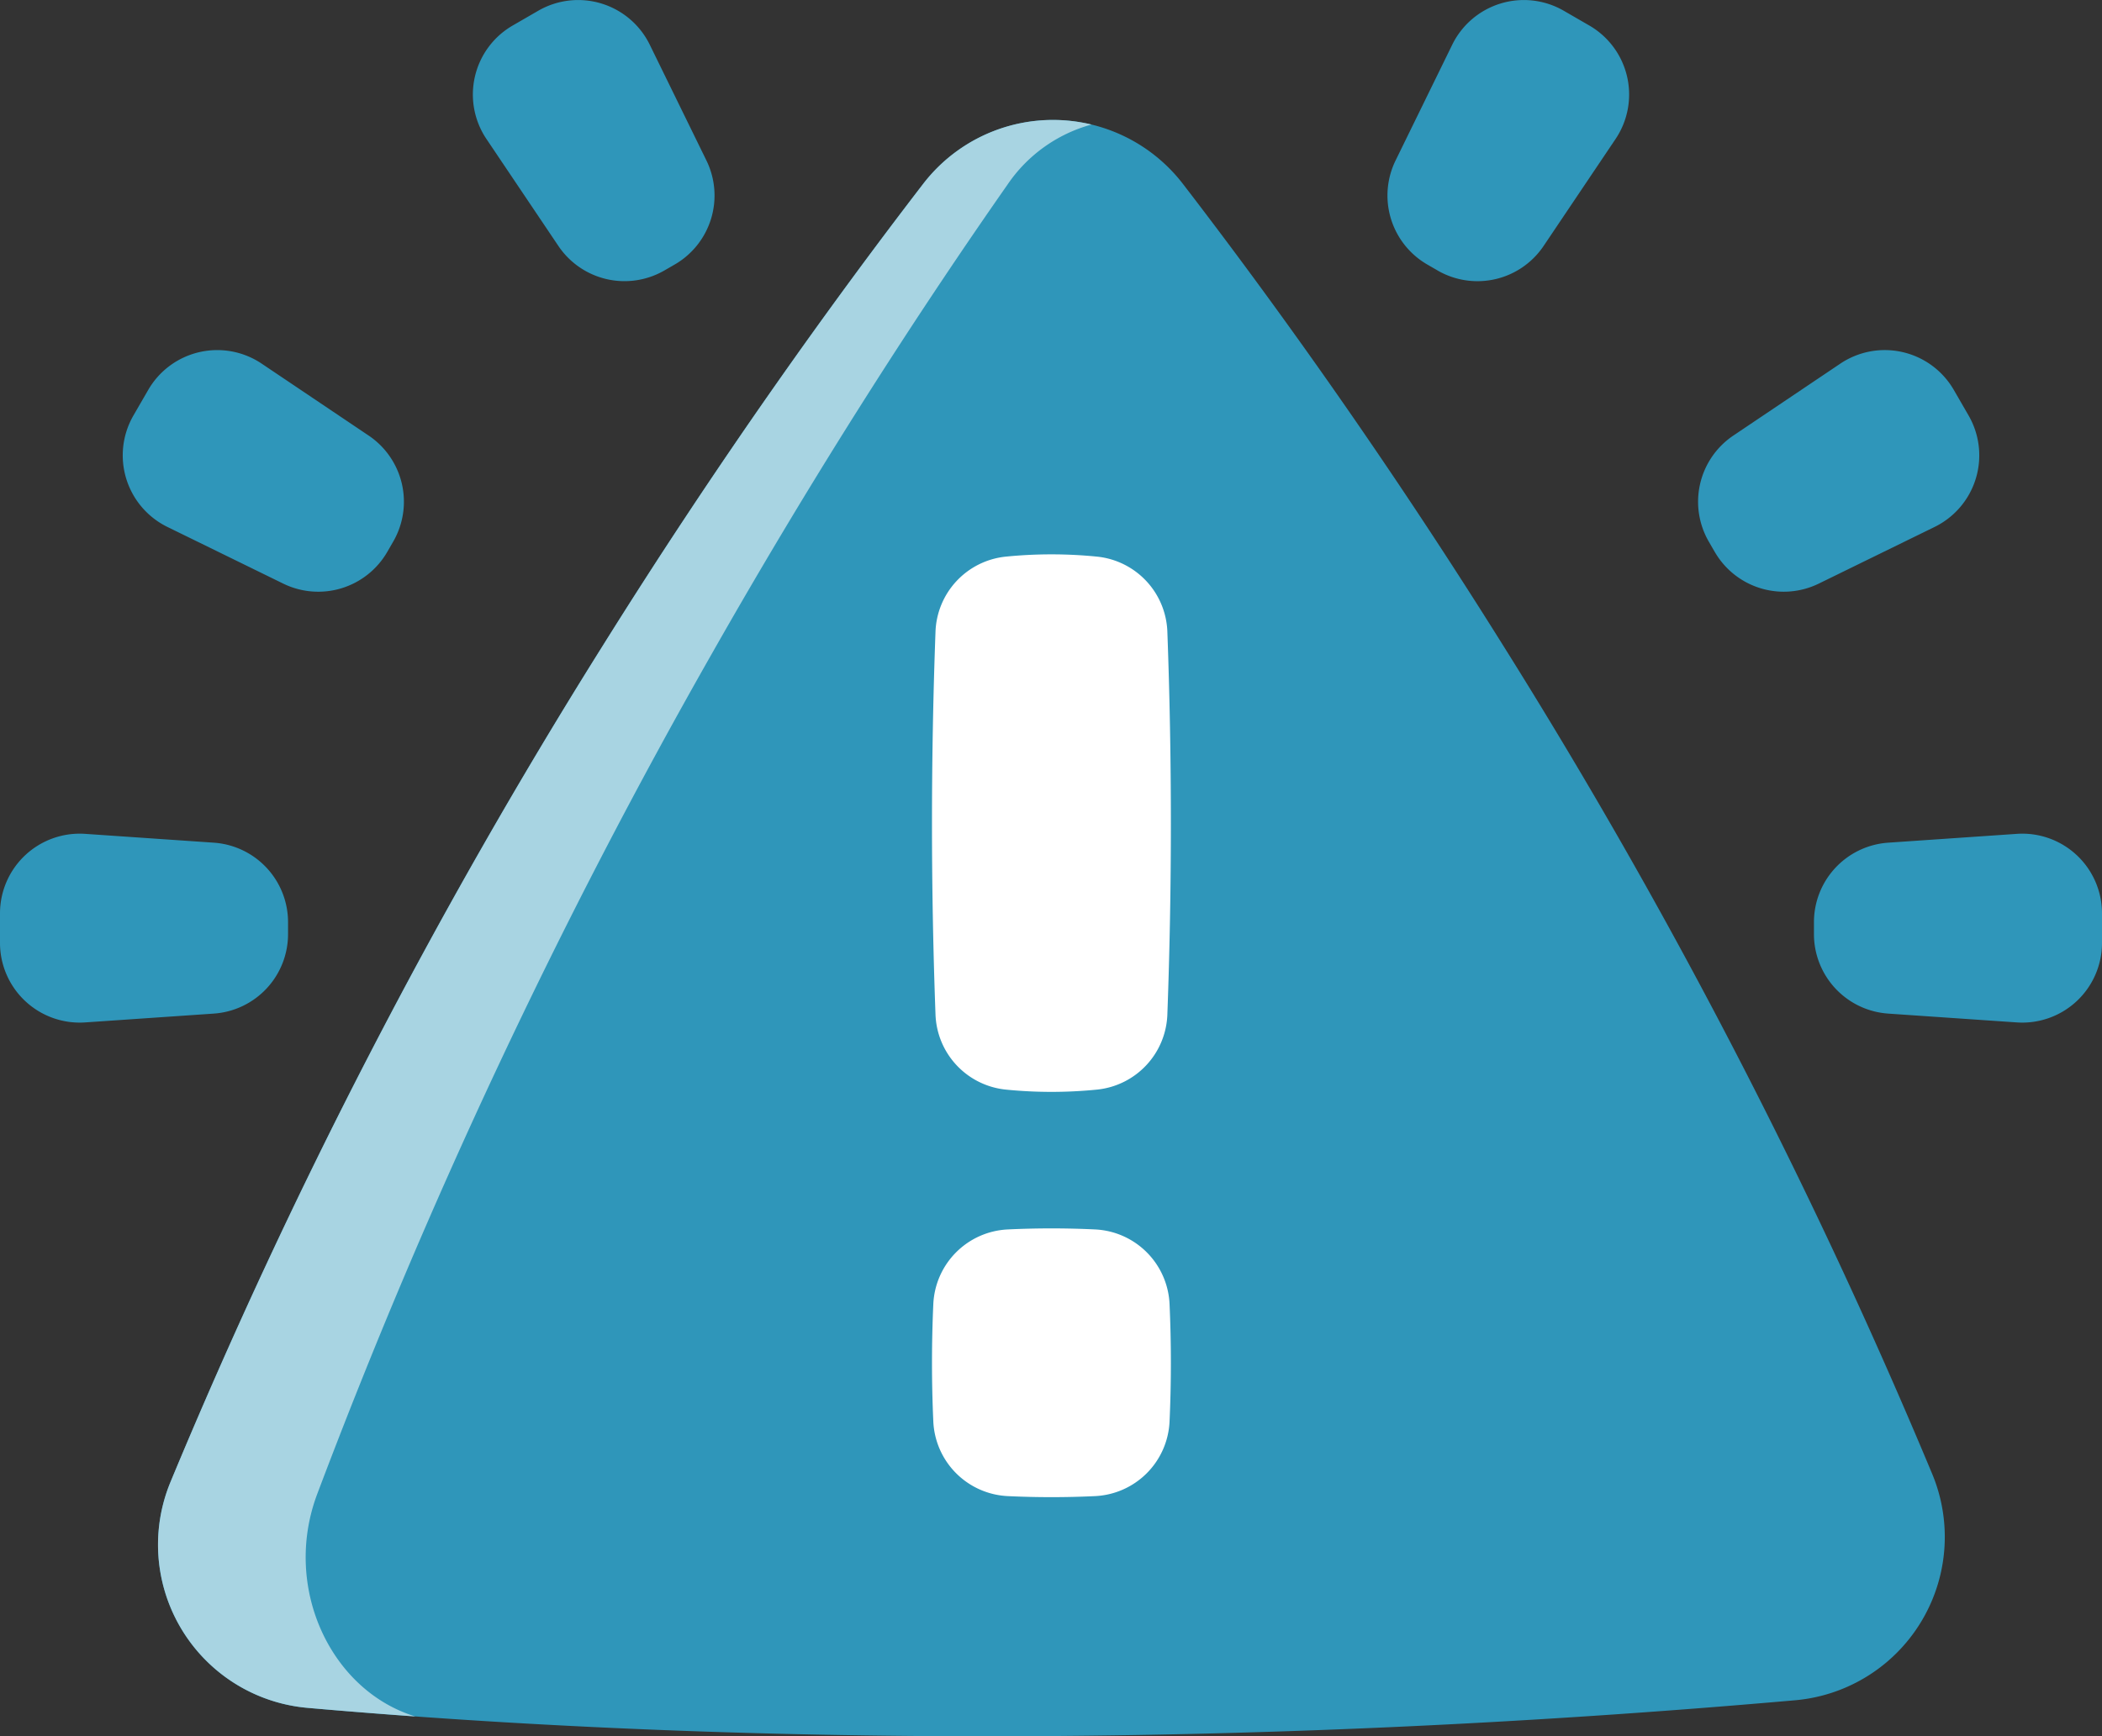 <svg xmlns="http://www.w3.org/2000/svg" width="512" height="422.984" viewBox="0 0 512 422.984">
  <rect x="0" y="0" width="512" height="422.984" fill="#333333" stroke="none"/>
  <g id="Group_36099" data-name="Group 36099" transform="translate(7602 -2454)">
    <g id="_61df48b92f5df23f2e93aaa2_error" data-name="61df48b92f5df23f2e93aaa2_error" transform="translate(-7602 2409.492)">
      <g id="Group_36098" data-name="Group 36098">
        <path id="Path_38668" data-name="Path 38668" d="M240.625,467.492h0c-66.386,0-122.241-3.115-165.759-6.932a39.907,39.907,0,0,1-33.337-55.01A1378.348,1378.348,0,0,1,146.587,202.179c28.123-45.021,55.272-82.968,78.23-112.824a39.928,39.928,0,0,1,63.346-.007c22.844,29.707,49.848,67.439,77.831,112.183a1379.333,1379.333,0,0,1,104.671,202.1,39.944,39.944,0,0,1-33.387,55.081c-66.342,5.831-132.272,8.778-196.653,8.778Z" fill="#2f96ba"/>
        <path id="Path_38669" data-name="Path 38669" d="M265.871,74.846A36.267,36.267,0,0,0,245.4,89.49c-21.061,30.12-45.964,68.407-71.76,113.828A1445.771,1445.771,0,0,0,77.263,408.487c-8.552,22.75,3.3,47.889,23.914,54.174q-13.826-1-26.313-2.1a39.913,39.913,0,0,1-33.341-55.015A1378.875,1378.875,0,0,1,146.59,202.18c28.124-45.018,55.269-82.973,78.229-112.821a39.877,39.877,0,0,1,41.052-14.513Z" fill="#a8d4e2"/>
        <g id="Group_36095" data-name="Group 36095">
          <path id="Path_38670" data-name="Path 38670" d="M441.838,272.061v-2.894a19.418,19.418,0,0,1,18.089-19.372l31.327-2.149A19.417,19.417,0,0,1,512,267.018v7.192a19.418,19.418,0,0,1-20.746,19.372l-31.327-2.149A19.417,19.417,0,0,1,441.838,272.061Z" fill="#2f96ba"/>
          <path id="Path_38671" data-name="Path 38671" d="M417.664,178.948l-1.447-2.507A19.418,19.418,0,0,1,422.2,150.62L448.251,133.1a19.418,19.418,0,0,1,27.653,6.4l3.6,6.229a19.418,19.418,0,0,1-8.281,27.15l-28.2,13.8a19.416,19.416,0,0,1-25.351-7.732Z" fill="#2f96ba"/>
          <path id="Path_38672" data-name="Path 38672" d="M350.172,110.4l-2.507-1.447A19.417,19.417,0,0,1,339.933,83.6l13.8-28.2a19.419,19.419,0,0,1,27.15-8.281l6.229,3.6a19.418,19.418,0,0,1,6.4,27.653l-17.524,26.055a19.418,19.418,0,0,1-25.821,5.979Z" fill="#2f96ba"/>
        </g>
        <g id="Group_36096" data-name="Group 36096">
          <path id="Path_38673" data-name="Path 38673" d="M70.162,272.061v-2.894a19.418,19.418,0,0,0-18.089-19.372l-31.327-2.149A19.418,19.418,0,0,0,0,267.018v7.192a19.418,19.418,0,0,0,20.746,19.372l31.327-2.149A19.417,19.417,0,0,0,70.162,272.061Z" fill="#2f96ba"/>
          <path id="Path_38674" data-name="Path 38674" d="M94.336,178.948l1.447-2.507A19.418,19.418,0,0,0,89.8,150.62L63.749,133.1A19.418,19.418,0,0,0,36.1,139.5l-3.6,6.229a19.418,19.418,0,0,0,8.281,27.15l28.2,13.8A19.416,19.416,0,0,0,94.336,178.948Z" fill="#2f96ba"/>
          <path id="Path_38675" data-name="Path 38675" d="M161.828,110.4l2.507-1.447A19.417,19.417,0,0,0,172.067,83.6l-13.8-28.2a19.419,19.419,0,0,0-27.15-8.281l-6.229,3.6a19.418,19.418,0,0,0-6.4,27.653l17.524,26.055A19.418,19.418,0,0,0,161.828,110.4Z" fill="#2f96ba"/>
        </g>
        <g id="Group_36097" data-name="Group 36097">
          <path id="Path_38676" data-name="Path 38676" d="M244.9,180.12a111.734,111.734,0,0,1,22.41,0,19.069,19.069,0,0,1,17.035,18.336q1.709,46.573,0,93.147a19.067,19.067,0,0,1-17.035,18.336,111.734,111.734,0,0,1-22.41,0A19.069,19.069,0,0,1,227.866,291.6q-1.709-46.574,0-93.147A19.067,19.067,0,0,1,244.9,180.12Z" fill="#fff"/>
          <path id="Path_38677" data-name="Path 38677" d="M245.443,344.015q10.663-.51,21.327,0a19.063,19.063,0,0,1,18.107,18.153q.646,14.328,0,28.657a19.063,19.063,0,0,1-18.107,18.153q-10.664.51-21.327,0a19.063,19.063,0,0,1-18.107-18.153q-.646-14.328,0-28.657A19.063,19.063,0,0,1,245.443,344.015Z" fill="#fff"/>
        </g>
      </g>
    </g>
  </g>
</svg>
